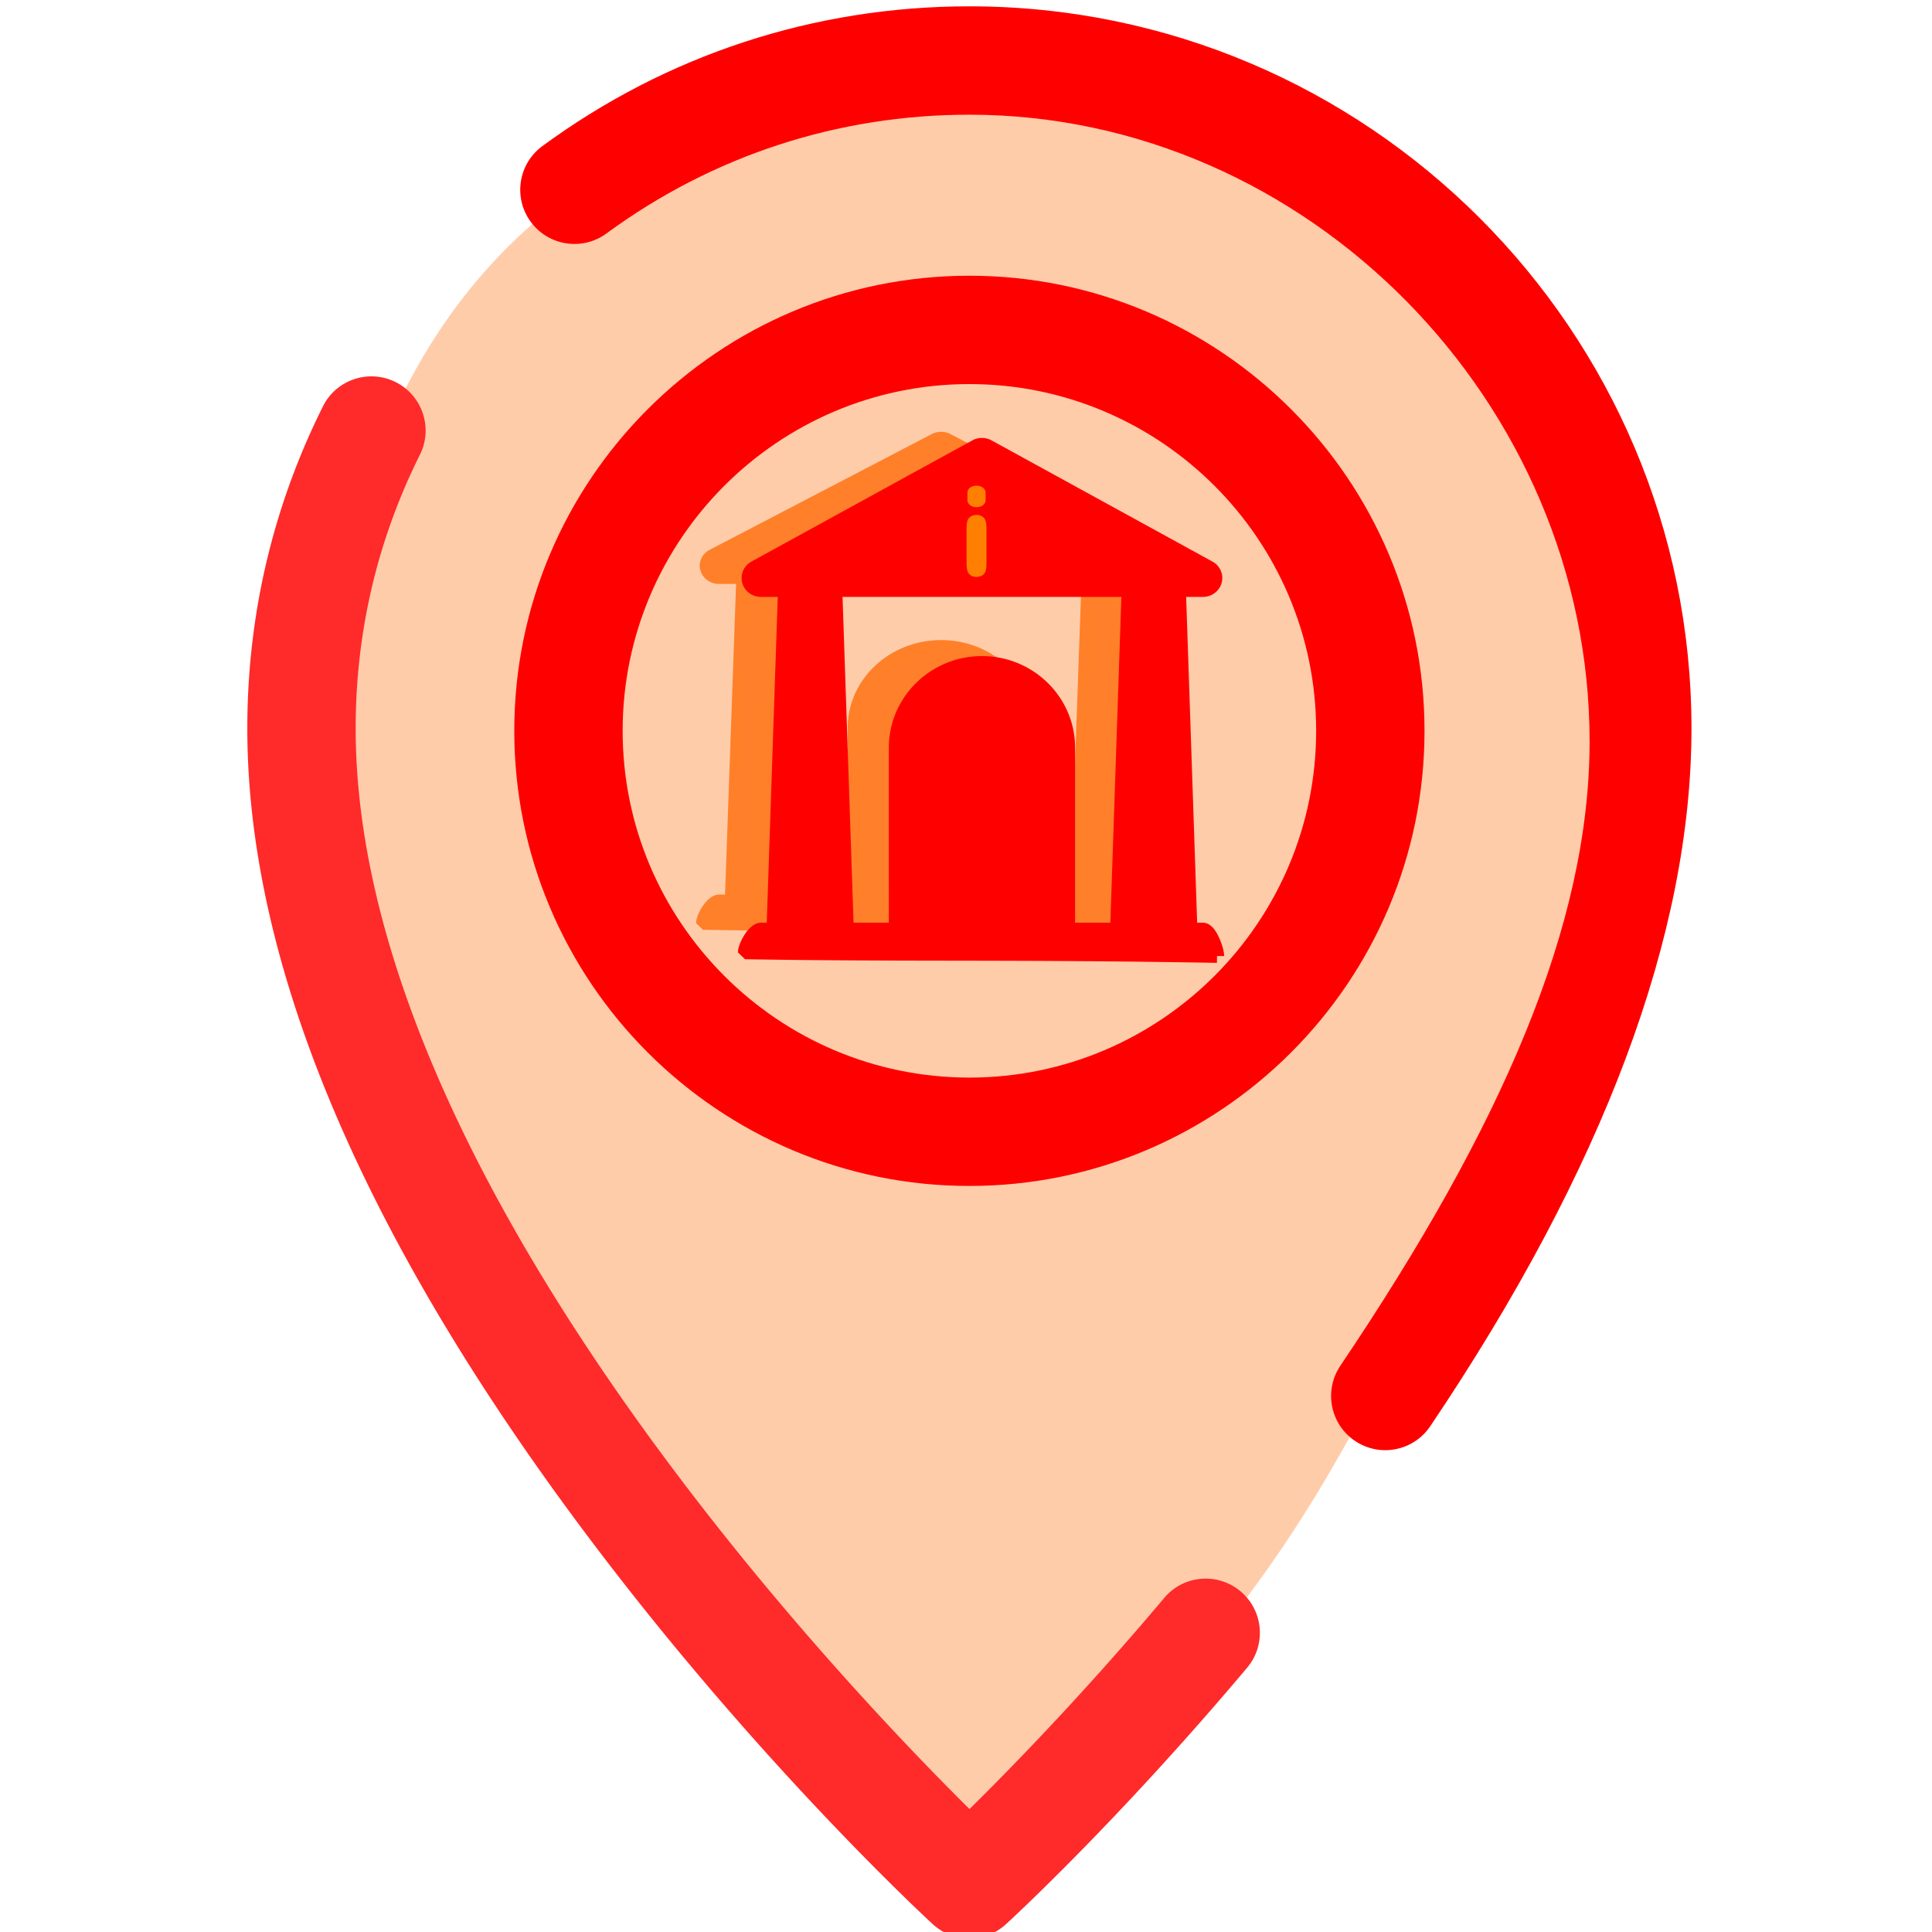 <svg xmlns="http://www.w3.org/2000/svg" xml:space="preserve" width="800" height="800" viewBox="0 0 462.314 462.314"><g style="fill:#f4b200;fill-opacity:1;stroke:none;stroke-width:1;stroke-dasharray:none;stroke-opacity:1" transform="matrix(.903 0 0 .903 .026 2.291)"><path d="M395.356 297.27c-17.178 37.444-54.92 146.58-136.007 184.373-31.623 14.739-20.9-50.104-48.925-29.519-6.389 4.694-122.742-204.542-127.437-210.934-3.71-123.684 35.299-217.884 172.926-224.599 105.51 0 173.31 95.287 173.31 200.797-10.045 22.915.277 51.64-33.867 79.883" style="fill:#fca;fill-opacity:1;stroke:none;stroke-width:1;stroke-dasharray:none;stroke-opacity:1"/><path d="M256.86 311.738c-66.502 0-120.605-54.103-120.605-120.605S190.358 70.53 256.86 70.53s120.605 54.103 120.605 120.605-54.103 120.604-120.605 120.604m0-212.494c-50.668 0-91.89 41.221-91.89 91.89 0 50.667 41.222 91.888 91.89 91.888s91.889-41.22 91.889-91.889-41.221-91.889-91.89-91.889" style="fill:red;fill-opacity:1;stroke:none;stroke-width:1;stroke-dasharray:none;stroke-opacity:1"/><path d="M256.86 511.141a14.32 14.32 0 0 1-9.716-3.788c-1.846-1.697-45.72-42.229-90.24-101.212C96.26 325.797 65.51 253.242 65.51 190.491c0-29.983 6.742-58.695 20.04-85.342 3.54-7.096 12.164-9.976 19.258-6.435 7.096 3.541 9.977 12.164 6.435 19.258-11.294 22.63-17.02 47.027-17.02 72.52 0 116.775 126.28 250.32 162.663 286.363 11.025-10.859 30.265-30.583 51.606-55.945 5.107-6.068 14.164-6.846 20.23-1.74 6.068 5.106 6.847 14.164 1.74 20.23-34.332 40.797-62.723 66.884-63.915 67.975a14.3 14.3 0 0 1-9.687 3.766" style="fill:#ff2a2a;fill-opacity:1;stroke:none;stroke-width:1;stroke-dasharray:none;stroke-opacity:1"/><path d="M367.057 381.76c-2.76 0-5.55-.795-8.01-2.453-6.576-4.43-8.316-13.354-3.884-19.93 42.687-63.348 66.049-116.734 66.049-165.45 0-89.677-74.675-166.07-164.352-166.07-34.89 0-68.142 10.88-96.166 31.465-6.39 4.694-15.376 3.32-20.071-3.073-4.695-6.39-3.32-15.377 3.073-20.07C176.682 11.948 215.814-.86 256.86-.86c105.51 0 191.348 85.84 191.348 191.35 0 54.535-23.294 116.756-69.233 184.932-2.771 4.115-7.304 6.336-11.918 6.336m138.856-106.485 34.923-10.021" style="fill:red;fill-opacity:1;stroke:none;stroke-width:1;stroke-dasharray:none;stroke-opacity:1"/><path d="m198.288 176.884 115.701.607" style="fill:red;fill-opacity:1;stroke:none;stroke-width:1;stroke-linecap:round;stroke-linejoin:bevel;stroke-miterlimit:3.3;stroke-dasharray:none;stroke-opacity:1"/><rect width="139.388" height="13.138" x="183.581" y="161.49" ry="6.569" style="fill:#fca;fill-opacity:1;stroke:none;stroke-width:1.949;stroke-linecap:round;stroke-linejoin:bevel;stroke-miterlimit:3.3;stroke-dasharray:none;stroke-opacity:1"/></g><g style="fill:#ff7f2a;stroke:#ff8029;stroke-opacity:1" transform="matrix(.261 0 0 .205 157.652 111.537)"><g style="fill:#ff7f2a;stroke:#ff8029;stroke-opacity:1"><g style="fill:#ff7f2a;fill-opacity:1;stroke:#ff8029;stroke-width:12.23;stroke-dasharray:none;stroke-opacity:1"><path d="M266.78 45.381c-3.567-1.18-15.243-1.134-19.304.118-.25 1.763-.484-7.743-.592 41.514 0 5.888 4.133 5.78 10.021 5.78s11.313.108 11.313-5.78c.24-13.617-1.018-38.455-1.438-41.632z" style="fill:#ff7f2a;fill-opacity:1;stroke:#ff8029;stroke-width:12.23;stroke-dasharray:none;stroke-opacity:1" transform="matrix(1.06 0 0 1.266 -12.561 -32.28)"/><path d="M460.258 450.109c0-5.888-6.361-23.422-12.249-23.422H436.98l-9.963-298.667h20.992c4.864 0 9.088-3.285 10.304-8s-.896-9.664-5.141-12.011l-192-106.667a10.63 10.63 0 0 0-10.347 0l-192 106.667c-4.245 2.389-6.357 7.296-5.141 12.011s5.461 8 10.325 8h20.992L75.04 426.688H64.011c-5.888 0-13.83 14.345-13.83 20.233 136.454 2.364 234.088.044 410.077 3.188zM256.032 22.912l150.827 83.776-21.15-8.928Zm159.616 403.776h1.188l-11.812-298.667h.683zM256.011 192.021c-41.173 0-74.667 33.493-74.667 74.667v160h-43.029l-9.963-298.667h255.317l-9.963 298.667h-43.029v-160c0-41.173-33.493-74.667-74.666-74.667zm53.333 74.667v160H202.677l92.278-6.303c24.267-1.658-5.593-97.975 23.804-97.975s-9.415-85.119-9.415-55.722zM106.357 128.021h.683L91.552 423.433l4.821 3.255Z" style="fill:#ff7f2a;fill-opacity:1;stroke:#ff8029;stroke-width:12.23;stroke-linejoin:bevel;stroke-dasharray:none;stroke-dashoffset:0;stroke-opacity:1;paint-order:normal" transform="matrix(1.06 0 0 1.266 -12.561 -32.28)"/><path d="M494.578 477.255c0-6.167-6.33-24.534-12.188-24.534h-10.975l-9.913-312.857h20.888c4.84 0 9.043-3.441 10.253-8.38s-.891-10.123-5.116-12.582L296.476 7.167a10.12 10.12 0 0 0-10.296 0L95.13 118.902c-4.224 2.503-6.326 7.643-5.116 12.582s5.434 8.38 10.274 8.38h20.888l-9.911 312.858h-10.975c-5.859 0-13.762 15.027-13.762 21.194 135.78 2.476 232.932.046 408.051 3.34zM291.361 29.762l150.082 87.756-21.046-9.352Zm158.828 422.96h1.182l-11.754-312.857h.68zM291.34 206.906c-40.97 0-74.298 35.084-74.298 78.214v167.602h-42.816l-9.914-312.857h254.056l-9.914 312.857h-42.816V285.12c0-43.13-33.328-78.214-74.298-78.214zm53.07 78.214v167.602H238.27l91.822-6.603c24.147-1.736-5.565-102.63 23.686-102.63s-9.368-89.163-9.368-58.369zM142.426 139.865h.68l-15.412 309.447 4.797 3.41z" style="fill:red;fill-opacity:1;stroke:red;stroke-width:12.486;stroke-linejoin:bevel;stroke-dasharray:none;stroke-dashoffset:0;stroke-opacity:1;paint-order:normal" transform="matrix(1.06 0 0 1.266 -12.561 -32.28)"/></g></g><rect width="4.34" height="12.714" x="289.103" y="29.034" ry="1.734" style="fill:#f60;stroke:#ff8000;stroke-width:12.342;stroke-linecap:round;stroke-linejoin:bevel;stroke-miterlimit:3.3;stroke-opacity:1"/><rect width="1.756" height="56.076" x="290.395" y="65.139" ry="7.647" style="fill:#f60;stroke:#ff8000;stroke-width:16.49;stroke-linecap:round;stroke-linejoin:bevel;stroke-miterlimit:3.3;stroke-opacity:1"/></g></svg>